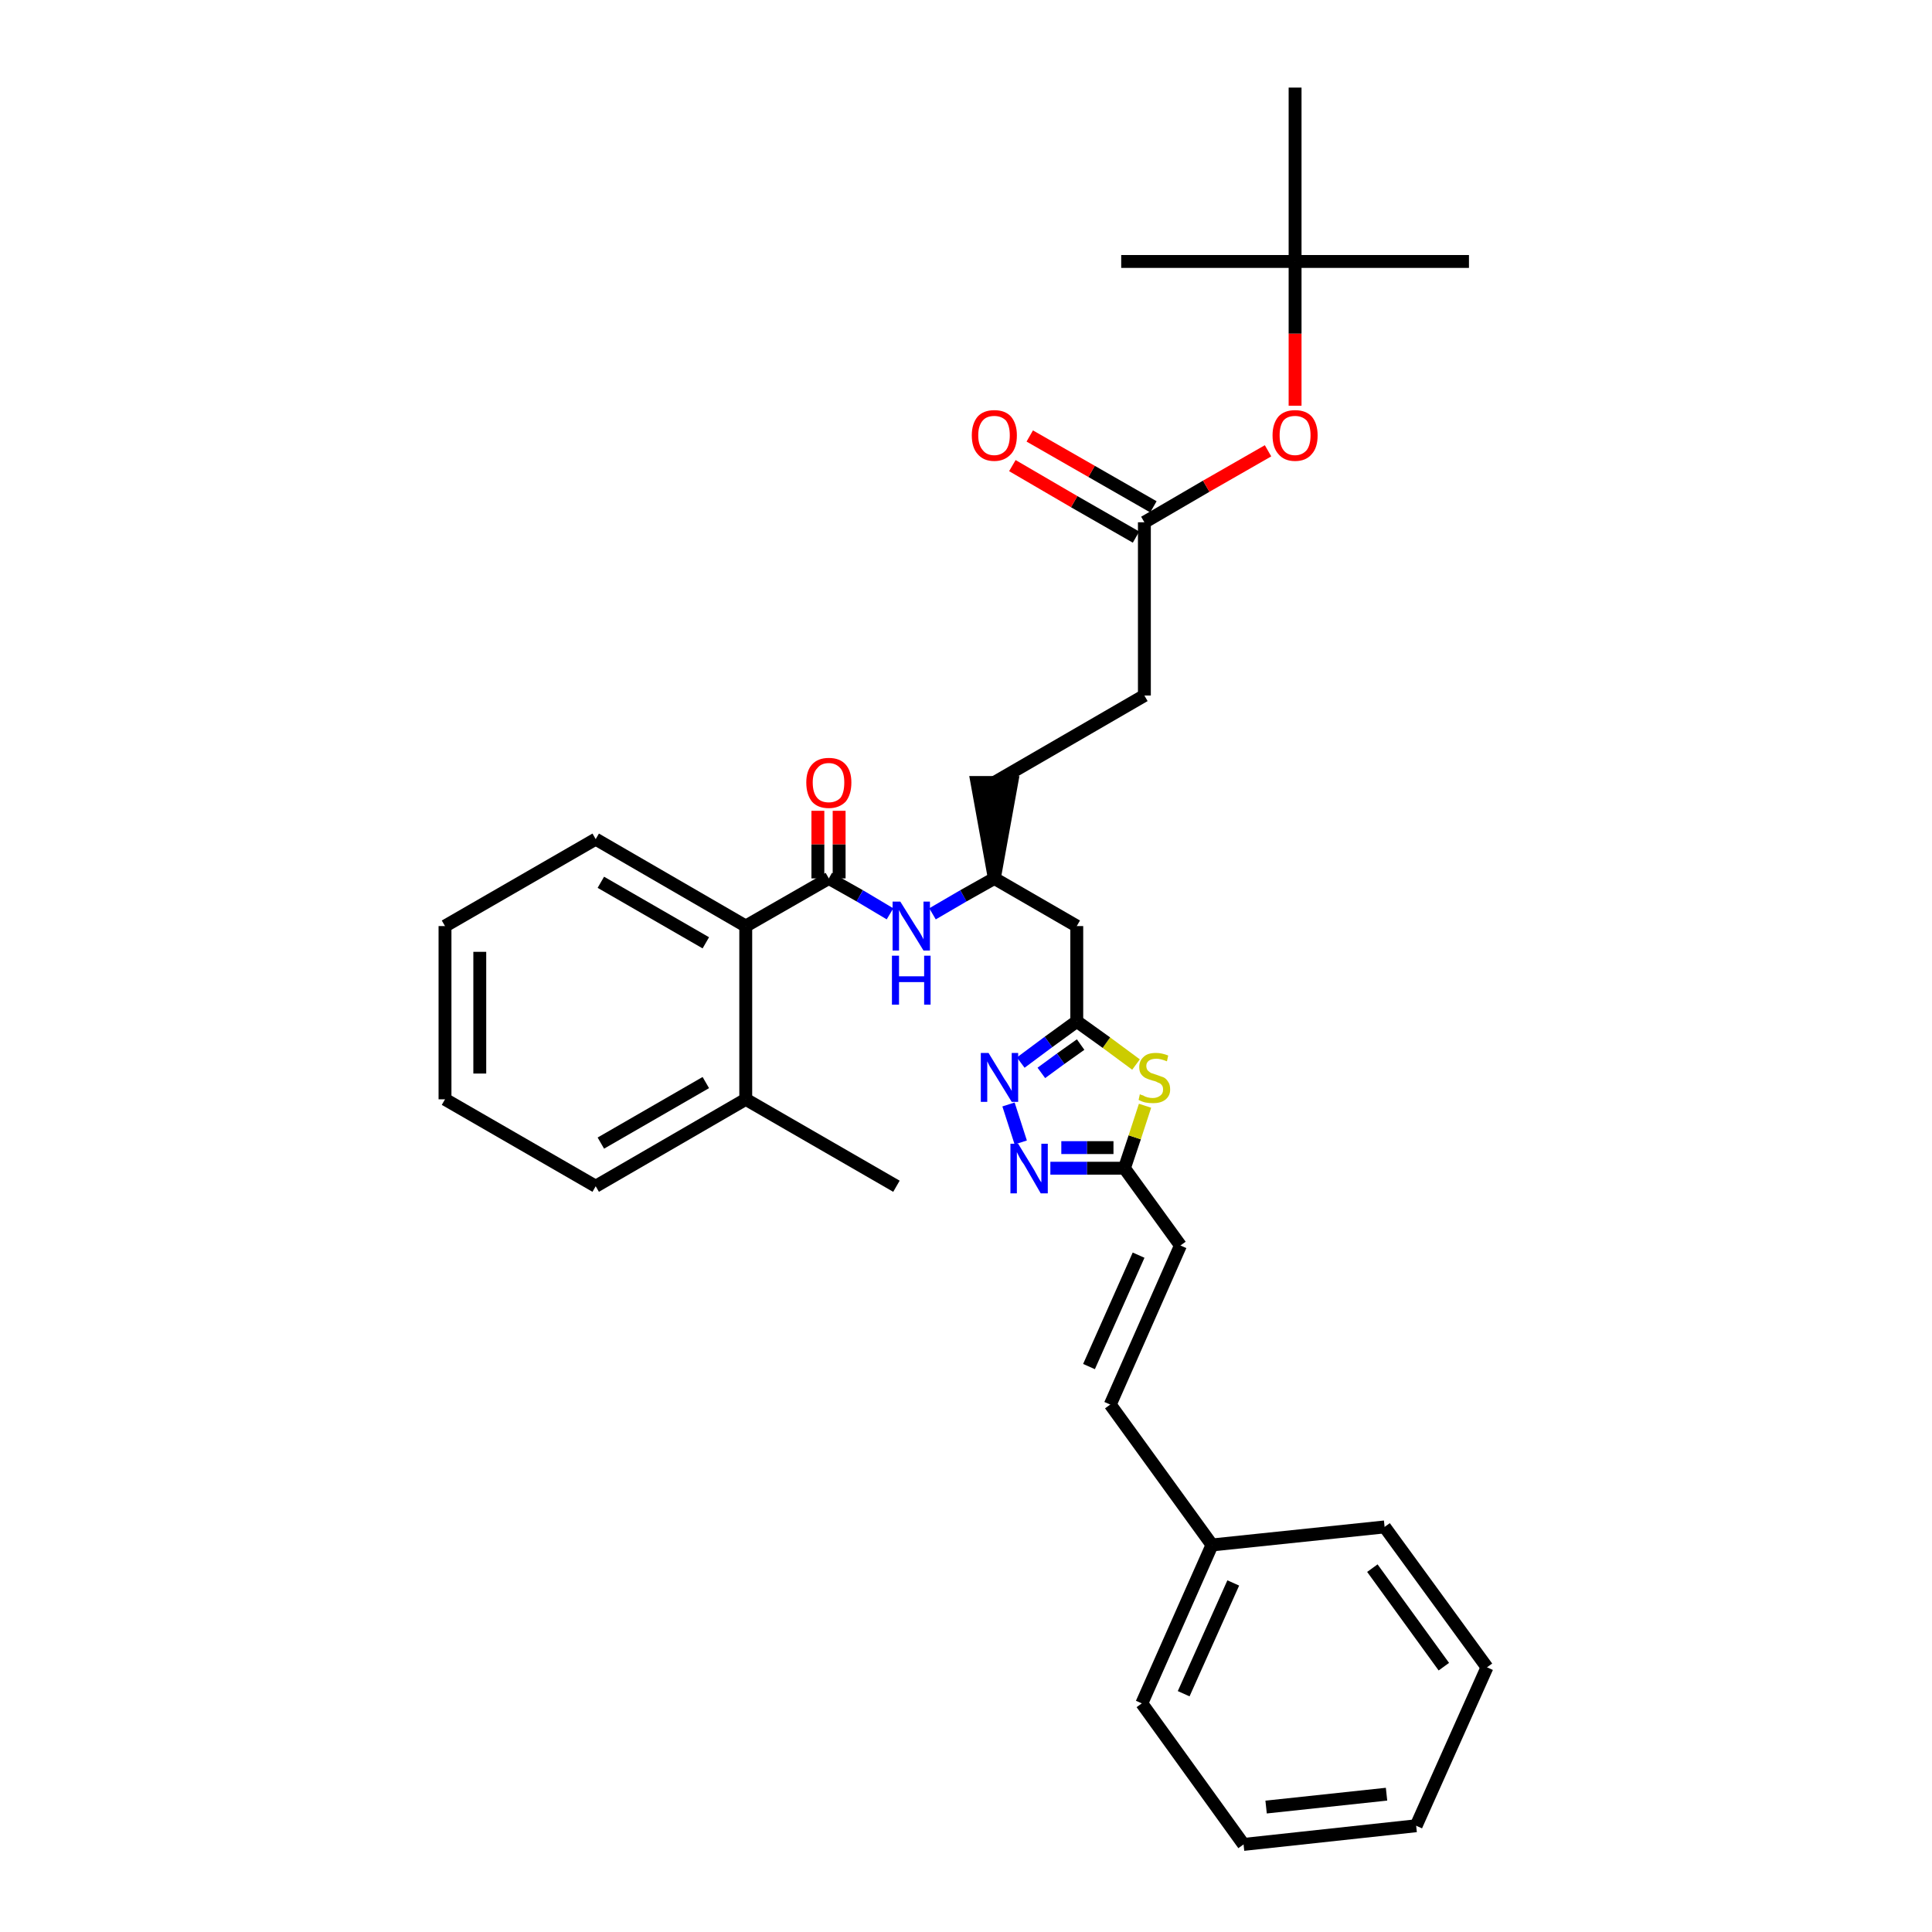 <?xml version='1.0' encoding='iso-8859-1'?>
<svg version='1.1' baseProfile='full'
              xmlns='http://www.w3.org/2000/svg'
                      xmlns:rdkit='http://www.rdkit.org/xml'
                      xmlns:xlink='http://www.w3.org/1999/xlink'
                  xml:space='preserve'
width='300px' height='300px' viewBox='0 0 300 300'>
<!-- END OF HEADER -->
<path class='bond-0 atom-0 atom-1' d='M 139.2,184.2 L 115.8,170.7' style='fill:none;fill-rule:evenodd;stroke:#000000;stroke-width:2.0px;stroke-linecap:butt;stroke-linejoin:miter;stroke-opacity:1' />
<path class='bond-1 atom-1 atom-2' d='M 115.8,170.7 L 92.5,184.2' style='fill:none;fill-rule:evenodd;stroke:#000000;stroke-width:2.0px;stroke-linecap:butt;stroke-linejoin:miter;stroke-opacity:1' />
<path class='bond-1 atom-1 atom-2' d='M 109.6,168.1 L 93.3,177.5' style='fill:none;fill-rule:evenodd;stroke:#000000;stroke-width:2.0px;stroke-linecap:butt;stroke-linejoin:miter;stroke-opacity:1' />
<path class='bond-33 atom-6 atom-1' d='M 115.8,143.8 L 115.8,170.7' style='fill:none;fill-rule:evenodd;stroke:#000000;stroke-width:2.0px;stroke-linecap:butt;stroke-linejoin:miter;stroke-opacity:1' />
<path class='bond-2 atom-2 atom-3' d='M 92.5,184.2 L 69.1,170.7' style='fill:none;fill-rule:evenodd;stroke:#000000;stroke-width:2.0px;stroke-linecap:butt;stroke-linejoin:miter;stroke-opacity:1' />
<path class='bond-3 atom-3 atom-4' d='M 69.1,170.7 L 69.1,143.8' style='fill:none;fill-rule:evenodd;stroke:#000000;stroke-width:2.0px;stroke-linecap:butt;stroke-linejoin:miter;stroke-opacity:1' />
<path class='bond-3 atom-3 atom-4' d='M 74.5,166.7 L 74.5,147.8' style='fill:none;fill-rule:evenodd;stroke:#000000;stroke-width:2.0px;stroke-linecap:butt;stroke-linejoin:miter;stroke-opacity:1' />
<path class='bond-4 atom-4 atom-5' d='M 69.1,143.8 L 92.5,130.3' style='fill:none;fill-rule:evenodd;stroke:#000000;stroke-width:2.0px;stroke-linecap:butt;stroke-linejoin:miter;stroke-opacity:1' />
<path class='bond-5 atom-5 atom-6' d='M 92.5,130.3 L 115.8,143.8' style='fill:none;fill-rule:evenodd;stroke:#000000;stroke-width:2.0px;stroke-linecap:butt;stroke-linejoin:miter;stroke-opacity:1' />
<path class='bond-5 atom-5 atom-6' d='M 93.3,137.0 L 109.6,146.4' style='fill:none;fill-rule:evenodd;stroke:#000000;stroke-width:2.0px;stroke-linecap:butt;stroke-linejoin:miter;stroke-opacity:1' />
<path class='bond-6 atom-6 atom-7' d='M 115.8,143.8 L 128.7,136.4' style='fill:none;fill-rule:evenodd;stroke:#000000;stroke-width:2.0px;stroke-linecap:butt;stroke-linejoin:miter;stroke-opacity:1' />
<path class='bond-7 atom-7 atom-8' d='M 130.3,136.4 L 130.3,131.1' style='fill:none;fill-rule:evenodd;stroke:#000000;stroke-width:2.0px;stroke-linecap:butt;stroke-linejoin:miter;stroke-opacity:1' />
<path class='bond-7 atom-7 atom-8' d='M 130.3,131.1 L 130.3,125.9' style='fill:none;fill-rule:evenodd;stroke:#FF0000;stroke-width:2.0px;stroke-linecap:butt;stroke-linejoin:miter;stroke-opacity:1' />
<path class='bond-7 atom-7 atom-8' d='M 127.0,136.4 L 127.0,131.1' style='fill:none;fill-rule:evenodd;stroke:#000000;stroke-width:2.0px;stroke-linecap:butt;stroke-linejoin:miter;stroke-opacity:1' />
<path class='bond-7 atom-7 atom-8' d='M 127.0,131.1 L 127.0,125.9' style='fill:none;fill-rule:evenodd;stroke:#FF0000;stroke-width:2.0px;stroke-linecap:butt;stroke-linejoin:miter;stroke-opacity:1' />
<path class='bond-8 atom-7 atom-9' d='M 128.7,136.4 L 133.5,139.1' style='fill:none;fill-rule:evenodd;stroke:#000000;stroke-width:2.0px;stroke-linecap:butt;stroke-linejoin:miter;stroke-opacity:1' />
<path class='bond-8 atom-7 atom-9' d='M 133.5,139.1 L 138.2,141.9' style='fill:none;fill-rule:evenodd;stroke:#0000FF;stroke-width:2.0px;stroke-linecap:butt;stroke-linejoin:miter;stroke-opacity:1' />
<path class='bond-9 atom-9 atom-10' d='M 144.8,141.9 L 149.6,139.1' style='fill:none;fill-rule:evenodd;stroke:#0000FF;stroke-width:2.0px;stroke-linecap:butt;stroke-linejoin:miter;stroke-opacity:1' />
<path class='bond-9 atom-9 atom-10' d='M 149.6,139.1 L 154.4,136.4' style='fill:none;fill-rule:evenodd;stroke:#000000;stroke-width:2.0px;stroke-linecap:butt;stroke-linejoin:miter;stroke-opacity:1' />
<path class='bond-10 atom-10 atom-11' d='M 154.4,136.4 L 157.1,121.5 L 151.7,121.5 Z' style='fill:#000000;fill-rule:evenodd;fill-opacity:1;stroke:#000000;stroke-width:2.0px;stroke-linecap:butt;stroke-linejoin:miter;stroke-opacity:1;' />
<path class='bond-19 atom-10 atom-20' d='M 154.4,136.4 L 167.2,143.8' style='fill:none;fill-rule:evenodd;stroke:#000000;stroke-width:2.0px;stroke-linecap:butt;stroke-linejoin:miter;stroke-opacity:1' />
<path class='bond-11 atom-11 atom-12' d='M 154.4,121.5 L 177.7,108.0' style='fill:none;fill-rule:evenodd;stroke:#000000;stroke-width:2.0px;stroke-linecap:butt;stroke-linejoin:miter;stroke-opacity:1' />
<path class='bond-12 atom-12 atom-13' d='M 177.7,108.0 L 177.7,81.1' style='fill:none;fill-rule:evenodd;stroke:#000000;stroke-width:2.0px;stroke-linecap:butt;stroke-linejoin:miter;stroke-opacity:1' />
<path class='bond-13 atom-13 atom-14' d='M 179.1,78.7 L 169.5,73.2' style='fill:none;fill-rule:evenodd;stroke:#000000;stroke-width:2.0px;stroke-linecap:butt;stroke-linejoin:miter;stroke-opacity:1' />
<path class='bond-13 atom-13 atom-14' d='M 169.5,73.2 L 159.9,67.7' style='fill:none;fill-rule:evenodd;stroke:#FF0000;stroke-width:2.0px;stroke-linecap:butt;stroke-linejoin:miter;stroke-opacity:1' />
<path class='bond-13 atom-13 atom-14' d='M 176.4,83.4 L 166.8,77.9' style='fill:none;fill-rule:evenodd;stroke:#000000;stroke-width:2.0px;stroke-linecap:butt;stroke-linejoin:miter;stroke-opacity:1' />
<path class='bond-13 atom-13 atom-14' d='M 166.8,77.9 L 157.2,72.3' style='fill:none;fill-rule:evenodd;stroke:#FF0000;stroke-width:2.0px;stroke-linecap:butt;stroke-linejoin:miter;stroke-opacity:1' />
<path class='bond-14 atom-13 atom-15' d='M 177.7,81.1 L 187.3,75.5' style='fill:none;fill-rule:evenodd;stroke:#000000;stroke-width:2.0px;stroke-linecap:butt;stroke-linejoin:miter;stroke-opacity:1' />
<path class='bond-14 atom-13 atom-15' d='M 187.3,75.5 L 196.9,70.0' style='fill:none;fill-rule:evenodd;stroke:#FF0000;stroke-width:2.0px;stroke-linecap:butt;stroke-linejoin:miter;stroke-opacity:1' />
<path class='bond-15 atom-15 atom-16' d='M 201.1,63.0 L 201.1,51.8' style='fill:none;fill-rule:evenodd;stroke:#FF0000;stroke-width:2.0px;stroke-linecap:butt;stroke-linejoin:miter;stroke-opacity:1' />
<path class='bond-15 atom-15 atom-16' d='M 201.1,51.8 L 201.1,40.6' style='fill:none;fill-rule:evenodd;stroke:#000000;stroke-width:2.0px;stroke-linecap:butt;stroke-linejoin:miter;stroke-opacity:1' />
<path class='bond-16 atom-16 atom-17' d='M 201.1,40.6 L 228.1,40.6' style='fill:none;fill-rule:evenodd;stroke:#000000;stroke-width:2.0px;stroke-linecap:butt;stroke-linejoin:miter;stroke-opacity:1' />
<path class='bond-17 atom-16 atom-18' d='M 201.1,40.6 L 174.1,40.6' style='fill:none;fill-rule:evenodd;stroke:#000000;stroke-width:2.0px;stroke-linecap:butt;stroke-linejoin:miter;stroke-opacity:1' />
<path class='bond-18 atom-16 atom-19' d='M 201.1,40.6 L 201.1,13.6' style='fill:none;fill-rule:evenodd;stroke:#000000;stroke-width:2.0px;stroke-linecap:butt;stroke-linejoin:miter;stroke-opacity:1' />
<path class='bond-20 atom-20 atom-21' d='M 167.2,143.8 L 167.2,158.6' style='fill:none;fill-rule:evenodd;stroke:#000000;stroke-width:2.0px;stroke-linecap:butt;stroke-linejoin:miter;stroke-opacity:1' />
<path class='bond-21 atom-21 atom-22' d='M 167.2,158.6 L 162.8,161.8' style='fill:none;fill-rule:evenodd;stroke:#000000;stroke-width:2.0px;stroke-linecap:butt;stroke-linejoin:miter;stroke-opacity:1' />
<path class='bond-21 atom-21 atom-22' d='M 162.8,161.8 L 158.5,165.0' style='fill:none;fill-rule:evenodd;stroke:#0000FF;stroke-width:2.0px;stroke-linecap:butt;stroke-linejoin:miter;stroke-opacity:1' />
<path class='bond-21 atom-21 atom-22' d='M 167.8,162.2 L 164.7,164.4' style='fill:none;fill-rule:evenodd;stroke:#000000;stroke-width:2.0px;stroke-linecap:butt;stroke-linejoin:miter;stroke-opacity:1' />
<path class='bond-21 atom-21 atom-22' d='M 164.7,164.4 L 161.7,166.6' style='fill:none;fill-rule:evenodd;stroke:#0000FF;stroke-width:2.0px;stroke-linecap:butt;stroke-linejoin:miter;stroke-opacity:1' />
<path class='bond-34 atom-33 atom-21' d='M 176.4,165.3 L 171.8,161.9' style='fill:none;fill-rule:evenodd;stroke:#CCCC00;stroke-width:2.0px;stroke-linecap:butt;stroke-linejoin:miter;stroke-opacity:1' />
<path class='bond-34 atom-33 atom-21' d='M 171.8,161.9 L 167.2,158.6' style='fill:none;fill-rule:evenodd;stroke:#000000;stroke-width:2.0px;stroke-linecap:butt;stroke-linejoin:miter;stroke-opacity:1' />
<path class='bond-22 atom-22 atom-23' d='M 156.6,171.5 L 158.5,177.4' style='fill:none;fill-rule:evenodd;stroke:#0000FF;stroke-width:2.0px;stroke-linecap:butt;stroke-linejoin:miter;stroke-opacity:1' />
<path class='bond-23 atom-23 atom-24' d='M 163.1,181.4 L 168.8,181.4' style='fill:none;fill-rule:evenodd;stroke:#0000FF;stroke-width:2.0px;stroke-linecap:butt;stroke-linejoin:miter;stroke-opacity:1' />
<path class='bond-23 atom-23 atom-24' d='M 168.8,181.4 L 174.6,181.4' style='fill:none;fill-rule:evenodd;stroke:#000000;stroke-width:2.0px;stroke-linecap:butt;stroke-linejoin:miter;stroke-opacity:1' />
<path class='bond-23 atom-23 atom-24' d='M 164.8,178.2 L 168.8,178.2' style='fill:none;fill-rule:evenodd;stroke:#0000FF;stroke-width:2.0px;stroke-linecap:butt;stroke-linejoin:miter;stroke-opacity:1' />
<path class='bond-23 atom-23 atom-24' d='M 168.8,178.2 L 172.9,178.2' style='fill:none;fill-rule:evenodd;stroke:#000000;stroke-width:2.0px;stroke-linecap:butt;stroke-linejoin:miter;stroke-opacity:1' />
<path class='bond-24 atom-24 atom-25' d='M 174.6,181.4 L 183.3,193.4' style='fill:none;fill-rule:evenodd;stroke:#000000;stroke-width:2.0px;stroke-linecap:butt;stroke-linejoin:miter;stroke-opacity:1' />
<path class='bond-32 atom-24 atom-33' d='M 174.6,181.4 L 176.2,176.6' style='fill:none;fill-rule:evenodd;stroke:#000000;stroke-width:2.0px;stroke-linecap:butt;stroke-linejoin:miter;stroke-opacity:1' />
<path class='bond-32 atom-24 atom-33' d='M 176.2,176.6 L 177.8,171.7' style='fill:none;fill-rule:evenodd;stroke:#CCCC00;stroke-width:2.0px;stroke-linecap:butt;stroke-linejoin:miter;stroke-opacity:1' />
<path class='bond-25 atom-25 atom-26' d='M 183.3,193.4 L 172.4,218.1' style='fill:none;fill-rule:evenodd;stroke:#000000;stroke-width:2.0px;stroke-linecap:butt;stroke-linejoin:miter;stroke-opacity:1' />
<path class='bond-25 atom-25 atom-26' d='M 176.8,194.9 L 169.1,212.2' style='fill:none;fill-rule:evenodd;stroke:#000000;stroke-width:2.0px;stroke-linecap:butt;stroke-linejoin:miter;stroke-opacity:1' />
<path class='bond-26 atom-26 atom-27' d='M 172.4,218.1 L 188.2,239.9' style='fill:none;fill-rule:evenodd;stroke:#000000;stroke-width:2.0px;stroke-linecap:butt;stroke-linejoin:miter;stroke-opacity:1' />
<path class='bond-27 atom-27 atom-28' d='M 188.2,239.9 L 177.3,264.5' style='fill:none;fill-rule:evenodd;stroke:#000000;stroke-width:2.0px;stroke-linecap:butt;stroke-linejoin:miter;stroke-opacity:1' />
<path class='bond-27 atom-27 atom-28' d='M 191.5,245.8 L 183.8,263.0' style='fill:none;fill-rule:evenodd;stroke:#000000;stroke-width:2.0px;stroke-linecap:butt;stroke-linejoin:miter;stroke-opacity:1' />
<path class='bond-35 atom-32 atom-27' d='M 215.0,237.1 L 188.2,239.9' style='fill:none;fill-rule:evenodd;stroke:#000000;stroke-width:2.0px;stroke-linecap:butt;stroke-linejoin:miter;stroke-opacity:1' />
<path class='bond-28 atom-28 atom-29' d='M 177.3,264.5 L 193.1,286.4' style='fill:none;fill-rule:evenodd;stroke:#000000;stroke-width:2.0px;stroke-linecap:butt;stroke-linejoin:miter;stroke-opacity:1' />
<path class='bond-29 atom-29 atom-30' d='M 193.1,286.4 L 219.9,283.5' style='fill:none;fill-rule:evenodd;stroke:#000000;stroke-width:2.0px;stroke-linecap:butt;stroke-linejoin:miter;stroke-opacity:1' />
<path class='bond-29 atom-29 atom-30' d='M 196.6,280.6 L 215.3,278.6' style='fill:none;fill-rule:evenodd;stroke:#000000;stroke-width:2.0px;stroke-linecap:butt;stroke-linejoin:miter;stroke-opacity:1' />
<path class='bond-30 atom-30 atom-31' d='M 219.9,283.5 L 230.9,258.9' style='fill:none;fill-rule:evenodd;stroke:#000000;stroke-width:2.0px;stroke-linecap:butt;stroke-linejoin:miter;stroke-opacity:1' />
<path class='bond-31 atom-31 atom-32' d='M 230.9,258.9 L 215.0,237.1' style='fill:none;fill-rule:evenodd;stroke:#000000;stroke-width:2.0px;stroke-linecap:butt;stroke-linejoin:miter;stroke-opacity:1' />
<path class='bond-31 atom-31 atom-32' d='M 224.2,258.8 L 213.1,243.5' style='fill:none;fill-rule:evenodd;stroke:#000000;stroke-width:2.0px;stroke-linecap:butt;stroke-linejoin:miter;stroke-opacity:1' />
<path  class='atom-8' d='M 125.2 121.5
Q 125.2 119.7, 126.1 118.7
Q 127.0 117.7, 128.7 117.7
Q 130.4 117.7, 131.3 118.7
Q 132.2 119.7, 132.2 121.5
Q 132.2 123.4, 131.3 124.5
Q 130.3 125.5, 128.7 125.5
Q 127.0 125.5, 126.1 124.5
Q 125.2 123.4, 125.2 121.5
M 128.7 124.6
Q 129.8 124.6, 130.5 123.9
Q 131.1 123.1, 131.1 121.5
Q 131.1 120.0, 130.5 119.3
Q 129.8 118.5, 128.7 118.5
Q 127.5 118.5, 126.9 119.3
Q 126.2 120.0, 126.2 121.5
Q 126.2 123.1, 126.9 123.9
Q 127.5 124.6, 128.7 124.6
' fill='#FF0000'/>
<path  class='atom-9' d='M 139.8 140.0
L 142.3 144.0
Q 142.6 144.4, 143.0 145.1
Q 143.4 145.8, 143.4 145.9
L 143.4 140.0
L 144.4 140.0
L 144.4 147.6
L 143.4 147.6
L 140.7 143.2
Q 140.4 142.7, 140.0 142.1
Q 139.7 141.5, 139.6 141.3
L 139.6 147.6
L 138.6 147.6
L 138.6 140.0
L 139.8 140.0
' fill='#0000FF'/>
<path  class='atom-9' d='M 138.5 148.4
L 139.6 148.4
L 139.6 151.6
L 143.5 151.6
L 143.5 148.4
L 144.5 148.4
L 144.5 156.0
L 143.5 156.0
L 143.5 152.5
L 139.6 152.5
L 139.6 156.0
L 138.5 156.0
L 138.5 148.4
' fill='#0000FF'/>
<path  class='atom-14' d='M 150.9 67.6
Q 150.9 65.8, 151.8 64.7
Q 152.7 63.7, 154.4 63.7
Q 156.1 63.7, 157.0 64.7
Q 157.9 65.8, 157.9 67.6
Q 157.9 69.5, 157.0 70.5
Q 156.0 71.6, 154.4 71.6
Q 152.7 71.6, 151.8 70.5
Q 150.9 69.5, 150.9 67.6
M 154.4 70.7
Q 155.5 70.7, 156.2 69.9
Q 156.8 69.1, 156.8 67.6
Q 156.8 66.1, 156.2 65.3
Q 155.5 64.6, 154.4 64.6
Q 153.2 64.6, 152.6 65.3
Q 151.9 66.1, 151.9 67.6
Q 151.9 69.1, 152.6 69.9
Q 153.2 70.7, 154.4 70.7
' fill='#FF0000'/>
<path  class='atom-15' d='M 197.6 67.6
Q 197.6 65.8, 198.5 64.7
Q 199.4 63.7, 201.1 63.7
Q 202.8 63.7, 203.7 64.7
Q 204.6 65.8, 204.6 67.6
Q 204.6 69.5, 203.7 70.5
Q 202.8 71.6, 201.1 71.6
Q 199.4 71.6, 198.5 70.5
Q 197.6 69.5, 197.6 67.6
M 201.1 70.7
Q 202.2 70.7, 202.9 69.9
Q 203.5 69.1, 203.5 67.6
Q 203.5 66.1, 202.9 65.3
Q 202.2 64.6, 201.1 64.6
Q 199.9 64.6, 199.3 65.3
Q 198.7 66.1, 198.7 67.6
Q 198.7 69.1, 199.3 69.9
Q 199.9 70.7, 201.1 70.7
' fill='#FF0000'/>
<path  class='atom-22' d='M 153.5 163.5
L 156.0 167.6
Q 156.3 168.0, 156.7 168.7
Q 157.1 169.4, 157.1 169.4
L 157.1 163.5
L 158.1 163.5
L 158.1 171.1
L 157.1 171.1
L 154.4 166.7
Q 154.1 166.2, 153.7 165.6
Q 153.4 165.0, 153.3 164.8
L 153.3 171.1
L 152.3 171.1
L 152.3 163.5
L 153.5 163.5
' fill='#0000FF'/>
<path  class='atom-23' d='M 158.1 177.6
L 160.6 181.7
Q 160.8 182.1, 161.2 182.8
Q 161.6 183.5, 161.7 183.6
L 161.7 177.6
L 162.7 177.6
L 162.7 185.3
L 161.6 185.3
L 159.0 180.8
Q 158.6 180.3, 158.3 179.7
Q 158.0 179.1, 157.9 178.9
L 157.9 185.3
L 156.9 185.3
L 156.9 177.6
L 158.1 177.6
' fill='#0000FF'/>
<path  class='atom-33' d='M 177.0 169.9
Q 177.1 170.0, 177.5 170.1
Q 177.8 170.3, 178.2 170.4
Q 178.6 170.5, 179.0 170.5
Q 179.7 170.5, 180.2 170.1
Q 180.6 169.8, 180.6 169.2
Q 180.6 168.7, 180.4 168.5
Q 180.2 168.2, 179.8 168.1
Q 179.5 167.9, 179.0 167.8
Q 178.3 167.6, 177.9 167.4
Q 177.5 167.2, 177.2 166.8
Q 176.9 166.4, 176.9 165.7
Q 176.9 164.7, 177.6 164.1
Q 178.2 163.5, 179.5 163.5
Q 180.4 163.5, 181.4 163.9
L 181.2 164.8
Q 180.2 164.4, 179.6 164.4
Q 178.8 164.4, 178.4 164.7
Q 178.0 165.0, 178.0 165.5
Q 178.0 165.9, 178.2 166.2
Q 178.4 166.4, 178.7 166.6
Q 179.0 166.7, 179.6 166.9
Q 180.2 167.1, 180.7 167.3
Q 181.1 167.5, 181.4 168.0
Q 181.7 168.4, 181.7 169.2
Q 181.7 170.2, 180.9 170.8
Q 180.2 171.3, 179.1 171.3
Q 178.4 171.3, 177.9 171.2
Q 177.4 171.1, 176.8 170.8
L 177.0 169.9
' fill='#CCCC00'/>
</svg>
